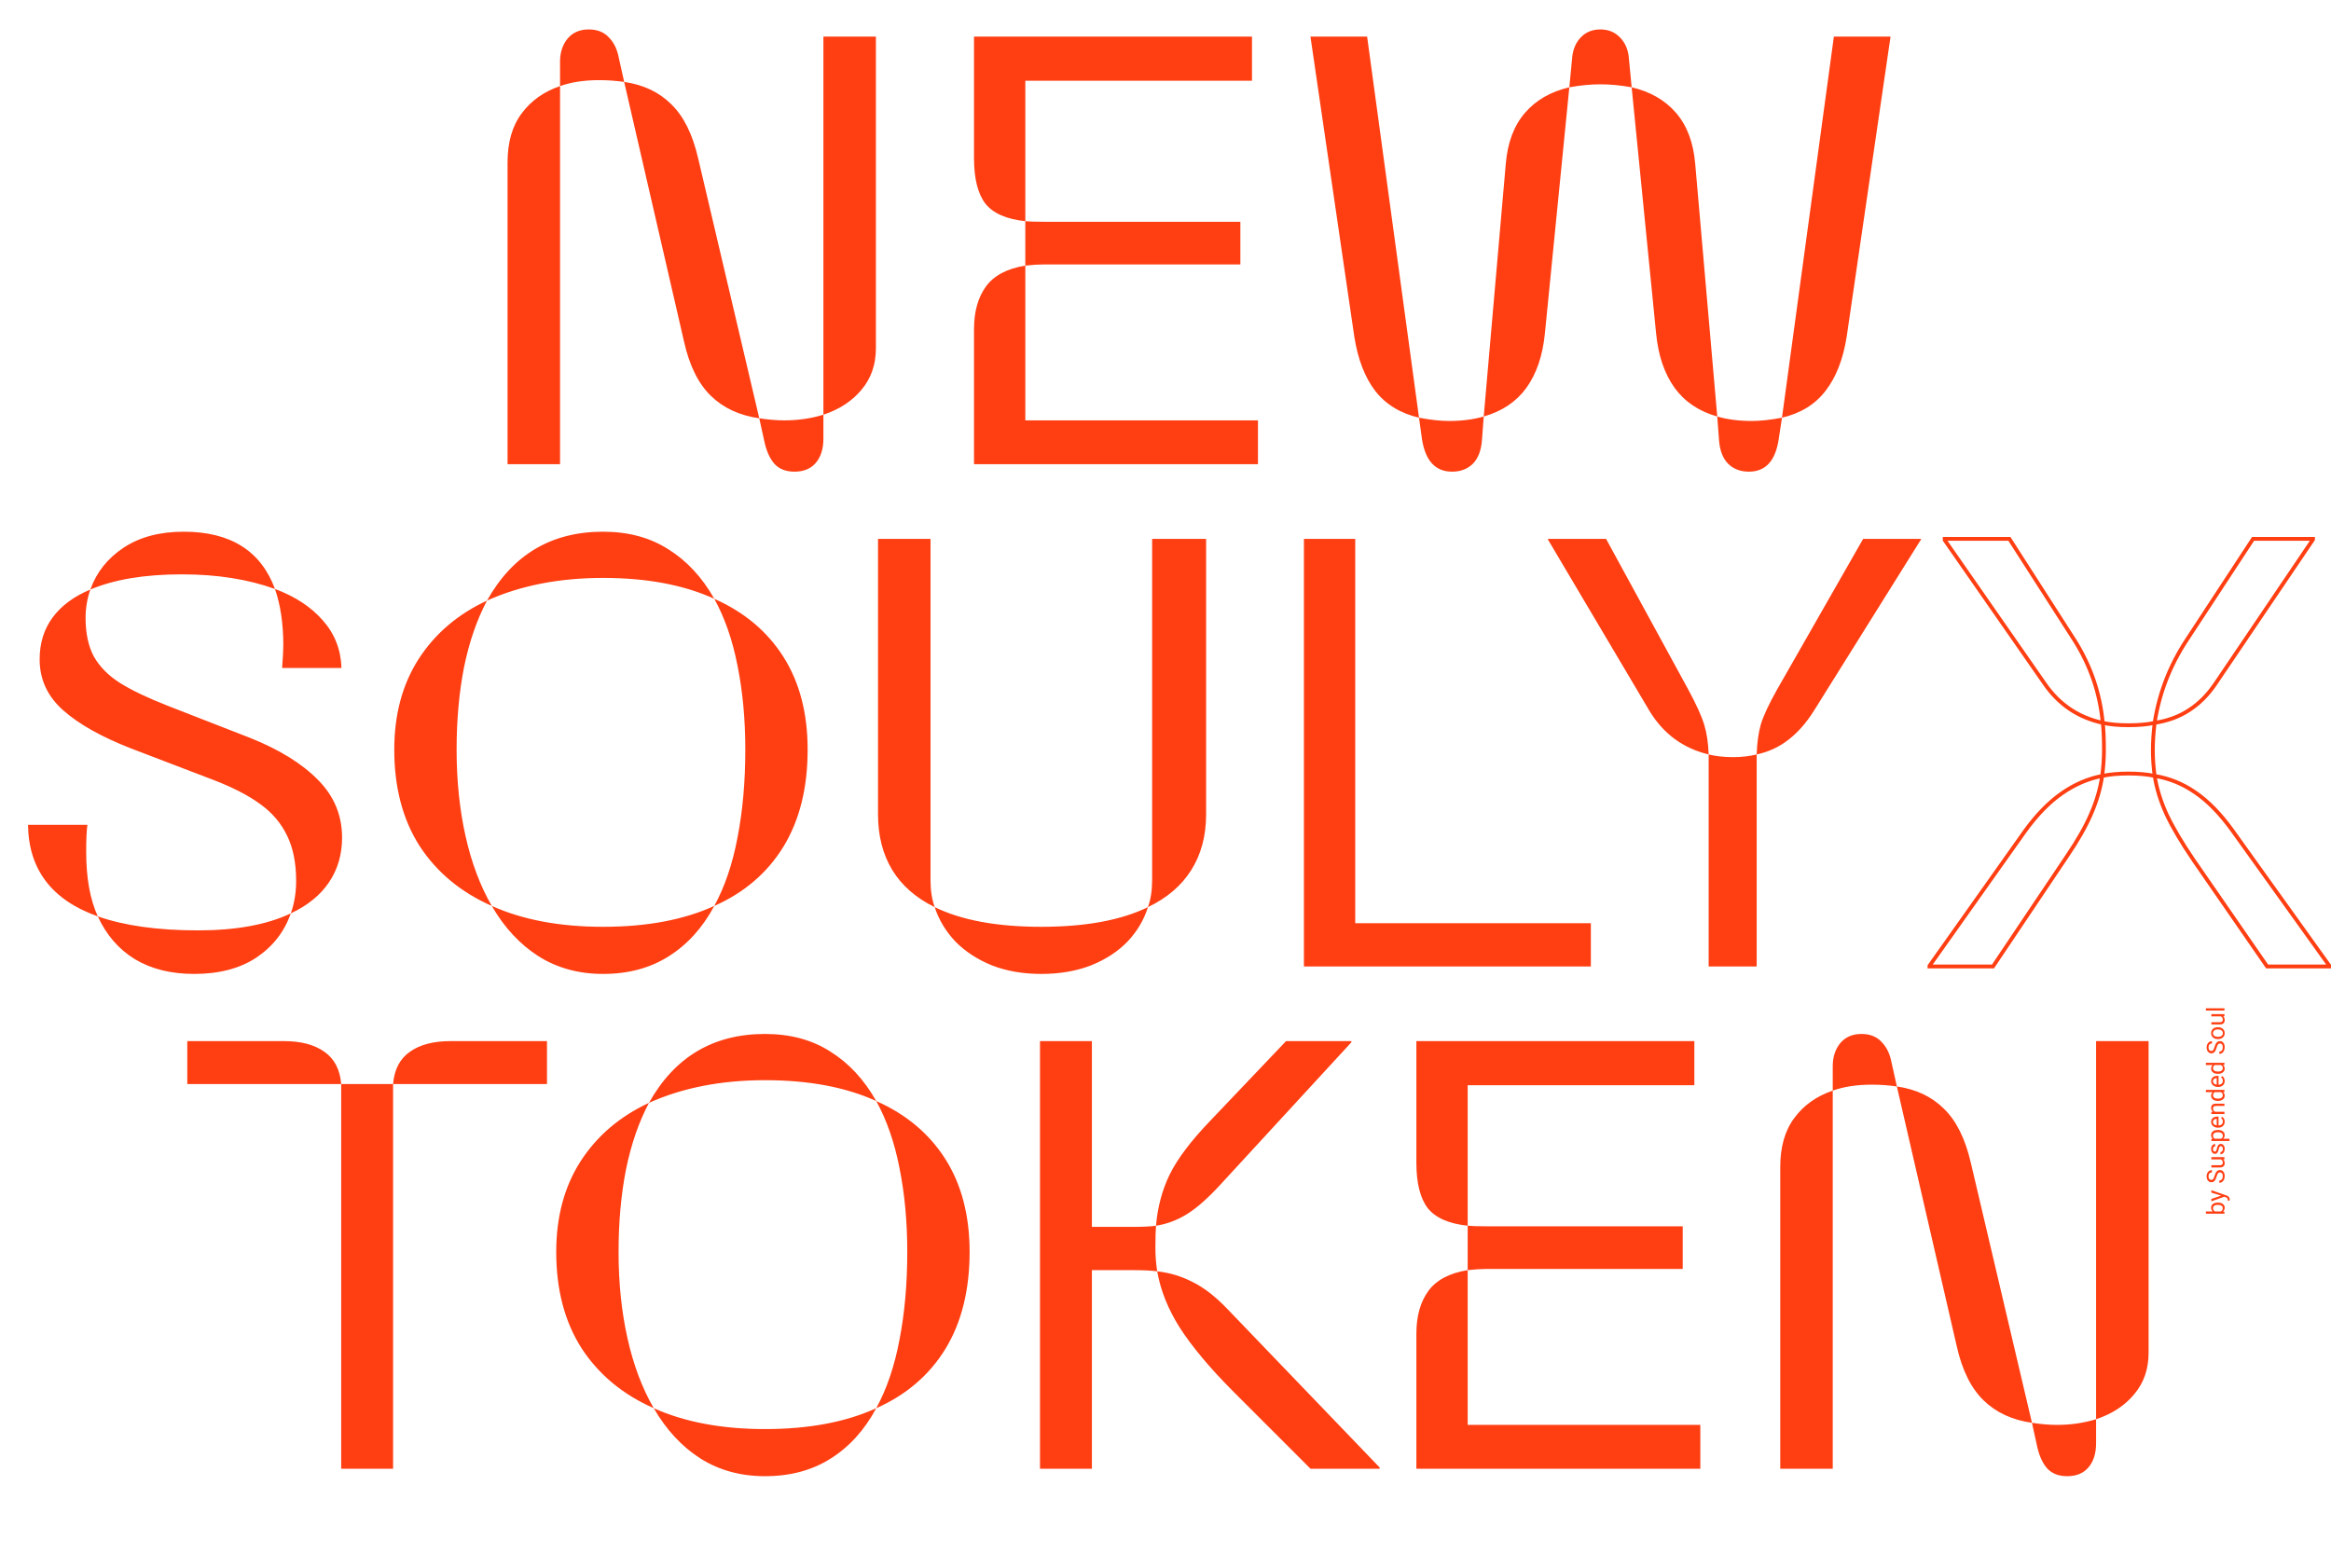 <svg width="1225" height="824" viewBox="0 0 1225 824" fill="none" xmlns="http://www.w3.org/2000/svg">
  <path d="M294.32 32.403C294.32 27.597 295.626 23.574 298.238 20.334C300.955 17.095 304.665 15.476 309.367 15.476C313.651 15.476 317.047 16.73 319.555 19.237C322.167 21.745 323.943 24.984 324.884 28.955L328.019 43.062C323.734 42.435 319.346 42.121 314.853 42.121C307.016 42.121 300.171 43.166 294.32 45.256V32.403ZM432.72 19.237H460.306V183.029C460.306 191.597 457.798 198.859 452.782 204.815C447.871 210.771 441.184 215.16 432.72 217.981V19.237ZM399.021 219.862C388.676 218.399 380.212 214.481 373.629 208.107C367.046 201.733 362.344 192.276 359.523 179.737L328.019 43.062C338.154 44.524 346.409 48.443 352.783 54.817C359.262 61.086 363.964 70.543 366.89 83.186L399.021 219.862ZM266.734 85.381C266.734 74.827 269.189 66.259 274.101 59.676C279.012 52.988 285.751 48.182 294.32 45.256V244H266.734V85.381ZM417.516 247.918C413.127 247.918 409.679 246.612 407.171 244C404.768 241.388 402.992 237.626 401.842 232.715L399.021 219.862C403.828 220.594 408.216 220.959 412.187 220.959C419.397 220.959 426.241 219.967 432.72 217.981V230.521C432.72 235.954 431.361 240.238 428.645 243.373C426.032 246.403 422.323 247.918 417.516 247.918ZM538.832 116.258C528.905 115.213 521.904 112.131 517.829 107.011C513.858 101.786 511.873 93.845 511.873 83.186V19.237H657.953V42.435H538.832V116.258ZM538.832 116.258C540.712 116.467 544.004 116.572 548.706 116.572H651.84V138.985H548.706C545.885 138.985 542.593 139.194 538.832 139.612V116.258ZM511.873 172.998C511.873 163.802 513.962 156.331 518.142 150.584C522.322 144.837 529.218 141.18 538.832 139.612V220.959H661.087V244H511.873V172.998ZM826.29 29.582C826.812 25.402 828.379 22.006 830.992 19.394C833.604 16.782 836.948 15.476 841.023 15.476C845.098 15.476 848.442 16.782 851.054 19.394C853.771 22.006 855.391 25.402 855.913 29.582L857.48 45.883C851.733 44.838 846.248 44.315 841.023 44.315C835.903 44.315 830.469 44.838 824.722 45.883L826.29 29.582ZM745.726 219.549C735.904 217.25 728.224 212.548 722.686 205.442C717.252 198.337 713.595 188.828 711.714 176.916L688.673 19.237H718.454L745.726 219.549ZM963.749 19.237H993.529L970.489 176.916C968.608 188.828 964.898 198.337 959.36 205.442C953.927 212.548 946.299 217.25 936.477 219.549L963.749 19.237ZM791.337 86.008C792.277 74.932 795.621 66.05 801.368 59.362C807.115 52.675 814.9 48.182 824.722 45.883L811.87 175.349C810.72 186.947 807.481 196.456 802.152 203.875C796.823 211.189 789.352 216.205 779.738 218.922L791.337 86.008ZM902.464 218.922C892.851 216.205 885.38 211.189 880.051 203.875C874.722 196.456 871.482 186.947 870.333 175.349L857.48 45.883C867.303 48.182 875.087 52.675 880.834 59.362C886.582 66.05 889.925 74.932 890.866 86.008L902.464 218.922ZM763.124 247.918C754.347 247.918 749.07 242.224 747.293 230.834L745.726 219.549C751.682 220.698 756.959 221.273 761.557 221.273C768.244 221.273 774.305 220.489 779.738 218.922L778.798 231.461C778.38 236.895 776.76 241.022 773.939 243.843C771.118 246.56 767.513 247.918 763.124 247.918ZM919.079 247.918C914.69 247.918 911.085 246.56 908.264 243.843C905.442 241.022 903.823 236.895 903.405 231.461L902.464 218.922C907.793 220.489 913.854 221.273 920.646 221.273C925.244 221.273 930.521 220.698 936.477 219.549L934.752 230.834C933.081 242.224 927.856 247.918 919.079 247.918Z" fill="#FF3E12" />
  <path d="M47.481 309.883C50.72 300.792 56.52 293.478 64.879 287.939C73.343 282.297 83.896 279.476 96.54 279.476C121.096 279.476 137.083 289.507 144.502 309.569C130.291 304.449 113.99 301.889 95.6 301.889C76.059 301.889 60.02 304.554 47.481 309.883ZM148.264 351.105C148.682 345.462 148.891 341.492 148.891 339.193C148.891 327.908 147.428 318.033 144.502 309.569C155.16 313.54 163.572 319.078 169.737 326.184C175.902 333.185 179.141 341.492 179.455 351.105H148.264ZM152.809 480.101C154.69 474.876 155.63 469.181 155.63 463.016C155.63 453.507 154.011 445.514 150.771 439.035C147.637 432.557 142.935 427.071 136.665 422.578C130.5 418.084 122.402 413.905 112.371 410.039L68.954 393.424C53.385 387.364 41.473 380.676 33.218 373.362C24.963 366.047 20.835 357.113 20.835 346.56C20.835 337.991 23.134 330.625 27.732 324.459C32.33 318.294 38.913 313.436 47.481 309.883C45.809 314.689 44.973 319.653 44.973 324.773C44.973 332.923 46.436 339.715 49.362 345.149C52.392 350.478 56.937 355.076 62.998 358.942C69.163 362.808 77.575 366.831 88.233 371.011L131.649 387.938C147.01 394.104 158.87 401.47 167.229 410.039C175.588 418.502 179.768 428.586 179.768 440.289C179.768 449.171 177.469 457.008 172.872 463.8C168.378 470.487 161.691 475.921 152.809 480.101ZM51.399 481.668C27.262 473.1 15.036 457.06 14.723 433.549H45.913C45.495 436.789 45.287 441.491 45.287 447.656C45.287 461.449 47.324 472.786 51.399 481.668ZM102.026 511.918C89.905 511.918 79.56 509.358 70.992 504.238C62.423 499.014 55.892 491.49 51.399 481.668C65.401 486.579 82.956 489.035 104.063 489.035C124.021 489.035 140.27 486.057 152.809 480.101C149.465 489.714 143.457 497.446 134.784 503.298C126.111 509.045 115.192 511.918 102.026 511.918ZM255.943 315.682C269.422 291.544 289.746 279.476 316.914 279.476C330.185 279.476 341.626 282.558 351.24 288.723C360.957 294.784 369.003 303.457 375.377 314.742C359.39 307.427 339.902 303.77 316.914 303.77C293.926 303.77 273.602 307.741 255.943 315.682ZM375.377 476.182C380.915 466.046 384.991 454.03 387.603 440.132C390.32 426.13 391.678 410.77 391.678 394.051C391.678 378.168 390.32 363.487 387.603 350.008C384.991 336.528 380.915 324.773 375.377 314.742C391.156 321.743 403.277 331.931 411.741 345.306C420.205 358.681 424.436 374.929 424.436 394.051C424.436 414.114 420.205 431.094 411.741 444.991C403.277 458.784 391.156 469.181 375.377 476.182ZM258.451 476.182C242.15 468.972 229.506 458.471 220.52 444.678C211.638 430.78 207.197 413.905 207.197 394.051C207.197 375.661 211.429 359.83 219.893 346.56C228.461 333.185 240.478 322.892 255.943 315.682C250.614 325.713 246.591 337.364 243.874 350.635C241.262 363.905 239.956 378.377 239.956 394.051C239.956 410.352 241.523 425.503 244.658 439.505C247.792 453.507 252.39 465.733 258.451 476.182ZM316.914 511.918C304.166 511.918 292.881 508.836 283.059 502.671C273.236 496.401 265.034 487.572 258.451 476.182C274.751 483.497 294.239 487.154 316.914 487.154C339.902 487.154 359.39 483.497 375.377 476.182C369.212 487.676 361.219 496.506 351.396 502.671C341.679 508.836 330.185 511.918 316.914 511.918ZM491.207 476.809C481.385 472.002 473.966 465.524 468.95 457.374C463.935 449.119 461.427 439.349 461.427 428.063V283.237H489.013V462.703C489.013 468.032 489.744 472.734 491.207 476.809ZM603.275 476.809C604.738 472.734 605.469 468.032 605.469 462.703V283.237H633.839V428.063C633.839 439.349 631.227 449.119 626.002 457.374C620.882 465.524 613.306 472.002 603.275 476.809ZM547.163 511.918C537.549 511.918 528.876 510.403 521.144 507.373C513.516 504.238 507.142 500.059 502.022 494.834C497.006 489.505 493.401 483.497 491.207 476.809C505.313 483.706 523.965 487.154 547.163 487.154C570.464 487.154 589.168 483.706 603.275 476.809C601.185 483.497 597.632 489.505 592.617 494.834C587.601 500.059 581.227 504.238 573.495 507.373C565.762 510.403 556.985 511.918 547.163 511.918ZM685.249 283.237H712.208V485.273H836.031V508H685.249V283.237ZM897.943 396.559C884.463 393.32 874.066 385.64 866.752 373.519L813.461 283.551V283.237H844.025L887.285 362.547C891.464 370.279 894.233 376.392 895.592 380.885C896.95 385.274 897.734 390.499 897.943 396.559ZM923.178 396.559C923.387 390.394 924.118 385.117 925.372 380.729C926.73 376.235 929.552 370.175 933.836 362.547L979.133 283.237H1009.54V283.551L953.115 373.832C949.144 380.102 944.703 385.117 939.792 388.879C934.985 392.641 929.447 395.201 923.178 396.559ZM897.943 396.559C901.705 397.5 905.989 397.97 910.795 397.97C915.289 397.97 919.416 397.5 923.178 396.559V508H897.943V396.559Z" fill="#FF3E12" />
  <path d="M1105.05 379.945L1104.84 380.922L1106.17 381.213L1106.05 379.852L1105.05 379.945ZM1074.33 359.099L1075.16 358.537L1075.15 358.527L1074.33 359.099ZM1021.98 283.864H1020.98V284.178L1021.16 284.435L1021.98 283.864ZM1021.98 283.237V282.237H1020.98V283.237H1021.98ZM1055.99 283.237L1056.83 282.697L1056.54 282.237H1055.99V283.237ZM1090 336.215L1090.85 335.678L1090.84 335.675L1090 336.215ZM1132.32 379.945L1131.33 379.792L1131.13 381.137L1132.47 380.934L1132.32 379.945ZM1149.09 336.528L1149.93 337.077L1149.93 337.077L1149.09 336.528ZM1184.05 283.237V282.237H1183.51L1183.21 282.689L1184.05 283.237ZM1215.55 283.237H1216.55V282.237H1215.55V283.237ZM1215.55 283.551L1216.38 284.111L1216.55 283.857V283.551H1215.55ZM1164.45 359.099L1163.63 358.538L1163.62 358.544L1164.45 359.099ZM1150.5 373.205L1149.96 372.365L1149.95 372.37L1150.5 373.205ZM1104.74 407.844L1103.75 407.709L1103.56 409.107L1104.94 408.824L1104.74 407.844ZM1105.05 379.945L1105.27 378.969L1103.88 378.66L1104.06 380.073L1105.05 379.945ZM1132.32 379.945L1133.32 380.066L1133.49 378.653L1132.1 378.97L1132.32 379.945ZM1132.32 407.844L1132.11 408.822L1133.51 409.123L1133.31 407.709L1132.32 407.844ZM1013.99 507.687L1013.17 507.108L1012.99 507.368V507.687H1013.99ZM1064.3 436.684L1063.49 436.095L1063.48 436.106L1064.3 436.684ZM1083.42 417.092L1083.99 417.912L1084 417.91L1083.42 417.092ZM1104.74 407.844L1105.73 407.986L1105.93 406.594L1104.55 406.863L1104.74 407.844ZM1098.94 427.75L1098.02 427.349L1098.02 427.356L1098.94 427.75ZM1086.4 449.85L1085.57 449.288L1085.57 449.293L1086.4 449.85ZM1047.37 508V509H1047.9L1048.2 508.557L1047.37 508ZM1013.99 508H1012.99V509H1013.99V508ZM1152.86 452.201L1152.03 452.765L1152.03 452.77L1152.86 452.201ZM1138.59 428.063L1137.68 428.477L1137.69 428.489L1138.59 428.063ZM1132.32 407.844L1132.48 406.857L1131.12 406.636L1131.34 408.001L1132.32 407.844ZM1153.8 416.622L1153.22 417.441L1153.23 417.448L1153.8 416.622ZM1173.07 436.371L1173.89 435.788L1173.89 435.785L1173.07 436.371ZM1224.17 507.687H1225.17V507.365L1224.98 507.104L1224.17 507.687ZM1224.17 508V509H1225.17V508H1224.17ZM1191.41 508L1190.59 508.568L1190.89 509H1191.41V508ZM1105.26 378.968C1092.56 376.202 1082.54 369.403 1075.16 358.537L1073.5 359.661C1081.17 370.946 1091.63 378.046 1104.84 380.922L1105.26 378.968ZM1075.15 358.527L1022.8 283.293L1021.16 284.435L1073.51 359.67L1075.15 358.527ZM1022.98 283.864V283.237H1020.98V283.864H1022.98ZM1021.98 284.237H1055.99V282.237H1021.98V284.237ZM1055.15 283.778L1089.16 336.755L1090.84 335.675L1056.83 282.697L1055.15 283.778ZM1089.16 336.751C1097.64 350.099 1102.61 364.524 1104.05 380.038L1106.05 379.852C1104.57 364.018 1099.5 349.29 1090.85 335.678L1089.16 336.751ZM1133.31 380.097C1135.69 364.672 1141.23 350.334 1149.93 337.077L1148.26 335.98C1139.4 349.472 1133.76 364.079 1131.33 379.792L1133.31 380.097ZM1149.93 337.077L1184.88 283.786L1183.21 282.689L1148.26 335.98L1149.93 337.077ZM1184.05 284.237H1215.55V282.237H1184.05V284.237ZM1214.55 283.237V283.551H1216.55V283.237H1214.55ZM1214.72 282.991L1163.63 358.538L1165.28 359.659L1216.38 284.111L1214.72 282.991ZM1163.62 358.544C1159.72 364.401 1155.16 369 1149.96 372.366L1151.05 374.045C1156.51 370.513 1161.25 365.709 1165.29 359.653L1163.62 358.544ZM1149.95 372.37C1144.86 375.73 1138.94 377.93 1132.17 378.956L1132.47 380.934C1139.5 379.869 1145.7 377.576 1151.06 374.04L1149.95 372.37ZM1105.73 407.979C1106.36 403.339 1106.68 398.801 1106.68 394.365H1104.68C1104.68 398.706 1104.37 403.154 1103.75 407.709L1105.73 407.979ZM1106.68 394.365C1106.68 387.98 1106.47 383.122 1106.04 379.817L1104.06 380.073C1104.47 383.247 1104.68 388.001 1104.68 394.365H1106.68ZM1104.83 380.921C1108.69 381.777 1113.26 382.199 1118.53 382.199V380.199C1113.35 380.199 1108.94 379.784 1105.27 378.969L1104.83 380.921ZM1118.53 382.199C1124.11 382.199 1128.79 381.778 1132.55 380.92L1132.1 378.97C1128.54 379.783 1124.02 380.199 1118.53 380.199V382.199ZM1131.33 379.823C1130.7 384.978 1130.38 389.826 1130.38 394.365H1132.38C1132.38 389.918 1132.69 385.152 1133.32 380.066L1131.33 379.823ZM1130.38 394.365C1130.38 398.801 1130.7 403.339 1131.33 407.979L1133.31 407.709C1132.69 403.154 1132.38 398.706 1132.38 394.365H1130.38ZM1132.53 406.867C1128.58 406.012 1123.91 405.59 1118.53 405.59V407.59C1123.81 407.59 1128.33 408.005 1132.11 408.822L1132.53 406.867ZM1118.53 405.59C1113.36 405.59 1108.69 406.012 1104.54 406.865L1104.94 408.824C1108.93 408.004 1113.46 407.59 1118.53 407.59V405.59ZM1014.8 508.265L1065.11 437.262L1063.48 436.106L1013.17 507.108L1014.8 508.265ZM1065.11 437.273C1071.23 428.873 1077.52 422.43 1083.99 417.912L1082.85 416.272C1076.15 420.949 1069.7 427.568 1063.49 436.095L1065.11 437.273ZM1084 417.91C1090.58 413.283 1097.55 410.26 1104.93 408.826L1104.55 406.863C1096.88 408.354 1089.64 411.496 1082.85 416.274L1084 417.91ZM1103.75 407.703C1102.82 414.188 1100.91 420.736 1098.02 427.349L1099.85 428.151C1102.81 421.389 1104.77 414.666 1105.73 407.986L1103.75 407.703ZM1098.02 427.356C1095.23 433.863 1091.09 441.172 1085.57 449.288L1087.23 450.412C1092.79 442.227 1097 434.803 1099.86 428.144L1098.02 427.356ZM1085.57 449.293L1046.54 507.443L1048.2 508.557L1087.23 450.407L1085.57 449.293ZM1047.37 507H1013.99V509H1047.37V507ZM1014.99 508V507.687H1012.99V508H1014.99ZM1153.68 451.638C1147.43 442.468 1142.71 434.47 1139.5 427.638L1137.69 428.489C1140.96 435.45 1145.74 443.543 1152.03 452.765L1153.68 451.638ZM1139.5 427.65C1136.4 420.824 1134.34 414.171 1133.31 407.687L1131.34 408.001C1132.4 414.684 1134.51 421.51 1137.68 428.477L1139.5 427.65ZM1132.16 408.831C1139.74 410.061 1146.76 412.928 1153.22 417.441L1154.37 415.802C1147.67 411.12 1140.37 408.136 1132.48 406.857L1132.16 408.831ZM1153.23 417.448C1159.69 421.857 1166.04 428.347 1172.26 436.956L1173.89 435.785C1167.57 427.048 1161.06 420.372 1154.36 415.796L1153.23 417.448ZM1172.26 436.953L1223.36 508.269L1224.98 507.104L1173.89 435.788L1172.26 436.953ZM1223.17 507.687V508H1225.17V507.687H1223.17ZM1224.17 507H1191.41V509H1224.17V507ZM1192.24 507.432L1153.68 451.633L1152.03 452.77L1190.59 508.568L1192.24 507.432Z" fill="#FF3E12" />
  <path d="M1165.64 632.124C1166.69 632.124 1167.54 632.365 1168.17 632.848C1168.81 633.33 1169.13 633.978 1169.13 634.79C1169.13 635.658 1168.82 636.328 1168.21 636.802L1169 636.859L1169 637.938L1159.25 637.938L1159.25 636.764L1162.89 636.764C1162.3 636.29 1162 635.636 1162 634.803C1162 633.969 1162.32 633.315 1162.95 632.841C1163.58 632.363 1164.44 632.124 1165.54 632.124L1165.64 632.124ZM1165.51 633.298C1164.71 633.298 1164.09 633.453 1163.66 633.762C1163.22 634.071 1163 634.515 1163 635.095C1163 635.869 1163.36 636.426 1164.08 636.764L1167.05 636.764C1167.77 636.404 1168.13 635.844 1168.13 635.082C1168.13 634.519 1167.91 634.081 1167.48 633.768C1167.04 633.455 1166.38 633.298 1165.51 633.298ZM1167.28 628.468L1162.13 626.868L1162.13 625.611L1170.06 628.373C1171.2 628.8 1171.77 629.479 1171.77 630.41L1171.75 630.632L1171.67 631.07L1170.72 631.07L1170.75 630.753C1170.75 630.355 1170.67 630.046 1170.5 629.826C1170.34 629.602 1170.05 629.418 1169.62 629.274L1168.92 629.014L1162.13 631.464L1162.13 630.182L1167.28 628.468ZM1164.88 618.426C1164.58 619.471 1164.21 620.233 1163.78 620.711C1163.34 621.185 1162.79 621.422 1162.15 621.422C1161.42 621.422 1160.82 621.132 1160.35 620.552C1159.87 619.968 1159.63 619.211 1159.63 618.28C1159.63 617.645 1159.75 617.08 1160 616.585C1160.24 616.086 1160.58 615.701 1161.01 615.43C1161.45 615.155 1161.92 615.017 1162.43 615.017L1162.43 616.242C1161.87 616.242 1161.43 616.42 1161.12 616.775C1160.79 617.131 1160.63 617.632 1160.63 618.28C1160.63 618.881 1160.77 619.35 1161.03 619.689C1161.3 620.023 1161.66 620.19 1162.13 620.19C1162.51 620.19 1162.83 620.032 1163.09 619.714C1163.35 619.393 1163.59 618.849 1163.8 618.083C1164.02 617.313 1164.26 616.712 1164.52 616.28C1164.78 615.844 1165.08 615.523 1165.43 615.315C1165.77 615.104 1166.18 614.998 1166.65 614.998C1167.4 614.998 1168 615.29 1168.45 615.874C1168.9 616.458 1169.13 617.239 1169.13 618.216C1169.13 618.851 1169.01 619.444 1168.77 619.994C1168.52 620.544 1168.19 620.969 1167.76 621.27C1167.34 621.566 1166.86 621.714 1166.32 621.714L1166.32 620.489C1166.88 620.489 1167.32 620.284 1167.65 619.873C1167.97 619.458 1168.13 618.906 1168.13 618.216C1168.13 617.573 1168 617.08 1167.74 616.737C1167.47 616.395 1167.12 616.223 1166.66 616.223C1166.21 616.223 1165.86 616.382 1165.62 616.699C1165.37 617.017 1165.12 617.592 1164.88 618.426ZM1168.32 609.374C1168.86 609.831 1169.13 610.502 1169.13 611.386C1169.13 612.118 1168.92 612.677 1168.49 613.062C1168.06 613.443 1167.43 613.635 1166.6 613.64L1162.13 613.64L1162.13 612.465L1166.57 612.465C1167.61 612.465 1168.13 612.042 1168.13 611.196C1168.13 610.299 1167.8 609.702 1167.13 609.406L1162.13 609.406L1162.13 608.231L1169 608.231L1169 609.349L1168.32 609.374ZM1167.18 602.442C1166.86 602.442 1166.62 602.563 1166.44 602.804C1166.26 603.041 1166.11 603.458 1165.98 604.055C1165.86 604.647 1165.71 605.119 1165.53 605.47C1165.35 605.817 1165.14 606.075 1164.89 606.245C1164.65 606.41 1164.36 606.492 1164.02 606.492C1163.45 606.492 1162.98 606.255 1162.59 605.781C1162.2 605.303 1162 604.694 1162 603.953C1162 603.174 1162.21 602.544 1162.61 602.062C1163.01 601.575 1163.52 601.332 1164.15 601.332L1164.15 602.512C1163.83 602.512 1163.55 602.65 1163.32 602.925C1163.09 603.196 1162.97 603.538 1162.97 603.953C1162.97 604.381 1163.06 604.715 1163.25 604.956C1163.44 605.197 1163.68 605.318 1163.98 605.318C1164.26 605.318 1164.48 605.206 1164.62 604.981C1164.76 604.757 1164.9 604.353 1165.03 603.769C1165.16 603.181 1165.32 602.705 1165.5 602.341C1165.68 601.977 1165.9 601.708 1166.16 601.535C1166.42 601.357 1166.73 601.268 1167.1 601.268C1167.71 601.268 1168.2 601.514 1168.57 602.004C1168.94 602.495 1169.13 603.132 1169.13 603.915C1169.13 604.465 1169.03 604.952 1168.83 605.375C1168.64 605.798 1168.37 606.13 1168.02 606.372C1167.67 606.609 1167.29 606.727 1166.89 606.727L1166.89 605.553C1167.28 605.532 1167.59 605.375 1167.83 605.083C1168.05 604.787 1168.17 604.397 1168.17 603.915C1168.17 603.471 1168.08 603.115 1167.9 602.849C1167.72 602.578 1167.48 602.442 1167.18 602.442ZM1165.64 593.937C1166.69 593.937 1167.53 594.176 1168.17 594.654C1168.81 595.132 1169.13 595.779 1169.13 596.596C1169.13 597.43 1168.86 598.086 1168.33 598.564L1171.64 598.564L1171.64 599.738L1162.13 599.738L1162.13 598.666L1162.89 598.608C1162.3 598.13 1162 597.466 1162 596.615C1162 595.79 1162.32 595.138 1162.94 594.66C1163.56 594.178 1164.43 593.937 1165.53 593.937L1165.64 593.937ZM1165.51 595.111C1164.73 595.111 1164.12 595.276 1163.67 595.606C1163.23 595.936 1163 596.389 1163 596.964C1163 597.675 1163.32 598.208 1163.95 598.564L1167.23 598.564C1167.86 598.213 1168.17 597.675 1168.17 596.952C1168.17 596.389 1167.95 595.942 1167.5 595.612C1167.05 595.278 1166.39 595.111 1165.51 595.111ZM1169.13 589.588C1169.13 590.519 1168.82 591.277 1168.21 591.861C1167.6 592.445 1166.78 592.737 1165.76 592.737L1165.54 592.737C1164.86 592.737 1164.25 592.608 1163.72 592.35C1163.18 592.087 1162.76 591.723 1162.46 591.258C1162.16 590.788 1162 590.28 1162 589.734C1162 588.841 1162.3 588.147 1162.89 587.652C1163.48 587.157 1164.32 586.91 1165.41 586.91L1165.9 586.91L1165.9 591.562C1166.58 591.546 1167.13 591.349 1167.55 590.972C1167.96 590.591 1168.17 590.109 1168.17 589.525C1168.17 589.11 1168.08 588.759 1167.91 588.471C1167.75 588.183 1167.52 587.932 1167.24 587.716L1167.8 586.999C1168.68 587.574 1169.13 588.437 1169.13 589.588ZM1162.97 589.734C1162.97 590.208 1163.14 590.606 1163.49 590.928C1163.83 591.249 1164.32 591.448 1164.94 591.524L1164.94 588.084L1164.85 588.084C1164.25 588.118 1163.79 588.279 1163.46 588.566C1163.13 588.854 1162.97 589.243 1162.97 589.734ZM1162.13 584.434L1163 584.396C1162.33 583.871 1162 583.186 1162 582.339C1162 580.888 1162.82 580.156 1164.46 580.143L1169 580.143L1169 581.317L1164.46 581.317C1163.96 581.322 1163.59 581.436 1163.36 581.66C1163.12 581.88 1163 582.225 1163 582.695C1163 583.076 1163.1 583.41 1163.31 583.698C1163.51 583.986 1163.78 584.21 1164.11 584.371L1169 584.371L1169 585.545L1162.13 585.545L1162.13 584.434ZM1165.51 578.658C1164.46 578.658 1163.61 578.408 1162.97 577.909C1162.33 577.409 1162 576.756 1162 575.947C1162 575.143 1162.28 574.506 1162.83 574.037L1159.25 574.037L1159.25 572.862L1169 572.862L1169 573.941L1168.26 573.999C1168.84 574.468 1169.13 575.122 1169.13 575.96C1169.13 576.756 1168.8 577.405 1168.15 577.909C1167.5 578.408 1166.65 578.658 1165.6 578.658L1165.51 578.658ZM1165.64 577.483C1166.42 577.483 1167.03 577.323 1167.47 577.001C1167.91 576.679 1168.13 576.235 1168.13 575.668C1168.13 574.923 1167.8 574.379 1167.13 574.037L1163.97 574.037C1163.33 574.388 1163 574.927 1163 575.655C1163 576.231 1163.22 576.679 1163.67 577.001C1164.11 577.323 1164.77 577.483 1165.64 577.483ZM1169.13 568.184C1169.13 569.115 1168.82 569.873 1168.21 570.457C1167.6 571.041 1166.78 571.333 1165.76 571.333L1165.54 571.333C1164.86 571.333 1164.25 571.203 1163.72 570.945C1163.18 570.683 1162.76 570.319 1162.46 569.854C1162.16 569.384 1162 568.876 1162 568.33C1162 567.437 1162.3 566.743 1162.89 566.248C1163.48 565.753 1164.32 565.505 1165.41 565.505L1165.9 565.505L1165.9 570.158C1166.58 570.141 1167.13 569.944 1167.55 569.568C1167.96 569.187 1168.17 568.705 1168.17 568.121C1168.17 567.706 1168.08 567.355 1167.91 567.067C1167.75 566.779 1167.52 566.527 1167.24 566.312L1167.8 565.594C1168.68 566.17 1169.13 567.033 1169.13 568.184ZM1162.97 568.33C1162.97 568.804 1163.14 569.202 1163.49 569.523C1163.83 569.845 1164.32 570.044 1164.94 570.12L1164.94 566.68L1164.85 566.68C1164.25 566.714 1163.79 566.874 1163.46 567.162C1163.13 567.45 1162.97 567.839 1162.97 568.33ZM1165.51 564.426C1164.46 564.426 1163.61 564.177 1162.97 563.677C1162.33 563.178 1162 562.524 1162 561.716C1162 560.912 1162.28 560.275 1162.83 559.805L1159.25 559.805L1159.25 558.631L1169 558.631L1169 559.71L1168.26 559.767C1168.84 560.237 1169.13 560.891 1169.13 561.729C1169.13 562.524 1168.8 563.174 1168.15 563.677C1167.5 564.177 1166.65 564.426 1165.6 564.426L1165.51 564.426ZM1165.64 563.252C1166.42 563.252 1167.03 563.091 1167.47 562.77C1167.91 562.448 1168.13 562.004 1168.13 561.437C1168.13 560.692 1167.8 560.148 1167.13 559.805L1163.97 559.805C1163.33 560.156 1163 560.696 1163 561.424C1163 561.999 1163.22 562.448 1163.67 562.77C1164.11 563.091 1164.77 563.252 1165.64 563.252ZM1164.88 550.671C1164.58 551.716 1164.21 552.478 1163.78 552.956C1163.34 553.43 1162.79 553.667 1162.15 553.667C1161.42 553.667 1160.82 553.377 1160.35 552.797C1159.87 552.213 1159.63 551.456 1159.63 550.525C1159.63 549.89 1159.75 549.325 1160 548.83C1160.24 548.331 1160.58 547.946 1161.01 547.675C1161.45 547.4 1161.92 547.262 1162.43 547.262L1162.43 548.487C1161.87 548.487 1161.43 548.665 1161.12 549.021C1160.79 549.376 1160.63 549.877 1160.63 550.525C1160.63 551.126 1160.77 551.596 1161.03 551.934C1161.3 552.268 1161.66 552.436 1162.13 552.436C1162.51 552.436 1162.83 552.277 1163.09 551.959C1163.35 551.638 1163.59 551.094 1163.8 550.328C1164.02 549.558 1164.26 548.957 1164.52 548.525C1164.78 548.09 1165.08 547.768 1165.43 547.561C1165.77 547.349 1166.18 547.243 1166.65 547.243C1167.4 547.243 1168 547.535 1168.45 548.119C1168.9 548.703 1169.13 549.484 1169.13 550.461C1169.13 551.096 1169.01 551.689 1168.77 552.239C1168.52 552.789 1168.19 553.214 1167.76 553.515C1167.34 553.811 1166.86 553.959 1166.32 553.959L1166.32 552.734C1166.88 552.734 1167.32 552.529 1167.65 552.118C1167.97 551.703 1168.13 551.151 1168.13 550.461C1168.13 549.818 1168 549.325 1167.74 548.982C1167.47 548.64 1167.12 548.468 1166.66 548.468C1166.21 548.468 1165.86 548.627 1165.62 548.944C1165.37 549.262 1165.12 549.837 1164.88 550.671ZM1165.5 546.17C1164.83 546.17 1164.22 546.039 1163.69 545.777C1163.15 545.51 1162.73 545.142 1162.44 544.672C1162.15 544.198 1162 543.659 1162 543.054C1162 542.118 1162.33 541.363 1162.98 540.788C1163.62 540.208 1164.48 539.918 1165.56 539.918L1165.64 539.918C1166.31 539.918 1166.91 540.047 1167.44 540.305C1167.97 540.559 1168.39 540.925 1168.68 541.403C1168.98 541.877 1169.13 542.423 1169.13 543.041C1169.13 543.972 1168.8 544.727 1168.16 545.307C1167.51 545.883 1166.65 546.17 1165.58 546.17L1165.5 546.17ZM1165.64 544.99C1166.4 544.99 1167.02 544.814 1167.48 544.463C1167.94 544.107 1168.17 543.633 1168.17 543.041C1168.17 542.444 1167.94 541.97 1167.47 541.619C1167 541.268 1166.34 541.092 1165.5 541.092C1164.75 541.092 1164.14 541.272 1163.67 541.632C1163.2 541.987 1162.97 542.461 1162.97 543.054C1162.97 543.633 1163.2 544.101 1163.66 544.457C1164.12 544.812 1164.78 544.99 1165.64 544.99ZM1168.32 534.205C1168.86 534.662 1169.13 535.333 1169.13 536.217C1169.13 536.949 1168.92 537.508 1168.49 537.893C1168.06 538.274 1167.43 538.466 1166.6 538.471L1162.13 538.471L1162.13 537.296L1166.57 537.296C1167.61 537.296 1168.13 536.873 1168.13 536.027C1168.13 535.13 1167.8 534.533 1167.13 534.237L1162.13 534.237L1162.13 533.062L1169 533.062L1169 534.18L1168.32 534.205ZM1169 529.997L1169 531.171L1159.25 531.171L1159.25 529.997L1169 529.997Z" fill="#FF3E12" />
  <path d="M98.427 547.237H149.21C158.196 547.237 165.302 549.118 170.526 552.88C175.751 556.537 178.677 562.18 179.304 569.808H98.427V547.237ZM206.576 569.808C207.203 562.18 210.129 556.537 215.353 552.88C220.578 549.118 227.736 547.237 236.827 547.237H287.453V569.808H206.576ZM179.304 569.808H206.576V772H179.304V569.808ZM341.058 579.682C354.537 555.544 374.861 543.476 402.029 543.476C415.299 543.476 426.741 546.558 436.354 552.723C446.072 558.784 454.118 567.457 460.492 578.742C444.505 571.427 425.017 567.77 402.029 567.77C379.04 567.77 358.717 571.741 341.058 579.682ZM460.492 740.182C466.03 730.046 470.105 718.03 472.718 704.132C475.435 690.13 476.793 674.77 476.793 658.051C476.793 642.168 475.435 627.487 472.718 614.008C470.105 600.528 466.03 588.773 460.492 578.742C476.27 585.743 488.392 595.931 496.855 609.306C505.319 622.681 509.551 638.929 509.551 658.051C509.551 678.114 505.319 695.094 496.855 708.991C488.392 722.784 476.27 733.181 460.492 740.182ZM343.565 740.182C327.265 732.972 314.621 722.471 305.635 708.678C296.753 694.78 292.312 677.905 292.312 658.051C292.312 639.661 296.544 623.83 305.008 610.56C313.576 597.185 325.593 586.892 341.058 579.682C335.728 589.713 331.706 601.364 328.989 614.635C326.376 627.905 325.07 642.377 325.07 658.051C325.07 674.352 326.638 689.503 329.772 703.505C332.907 717.507 337.505 729.733 343.565 740.182ZM402.029 775.918C389.281 775.918 377.996 772.836 368.173 766.671C358.351 760.401 350.148 751.572 343.565 740.182C359.866 747.497 379.354 751.154 402.029 751.154C425.017 751.154 444.505 747.497 460.492 740.182C454.327 751.676 446.333 760.506 436.511 766.671C426.793 772.836 415.299 775.918 402.029 775.918ZM546.541 547.237H573.814V644.885H594.66C600.616 644.885 604.9 644.676 607.513 644.258C607.304 646.557 607.199 650.528 607.199 656.17C607.199 660.141 607.513 664.164 608.14 668.239C605.109 667.821 600.616 667.612 594.66 667.612H573.814V772H546.541V547.237ZM607.513 644.258C608.349 634.436 610.752 625.45 614.723 617.299C618.798 609.044 625.903 599.64 636.039 589.086L675.851 547.237H710.176V547.864L641.525 622.472C634.942 629.682 629.038 634.906 623.813 638.146C618.589 641.385 613.155 643.422 607.513 644.258ZM647.638 730.935C635.726 718.918 626.582 707.999 620.208 698.176C613.939 688.354 609.916 678.375 608.14 668.239C614.723 668.971 620.94 670.852 626.791 673.882C632.747 676.808 638.86 681.562 645.13 688.145L725.066 771.373V772H688.703L647.638 730.935ZM771.304 644.258C761.377 643.213 754.376 640.131 750.301 635.011C746.331 629.786 744.345 621.845 744.345 611.187V547.237H890.425V570.435H771.304V644.258ZM771.304 644.258C773.185 644.467 776.477 644.572 781.179 644.572H884.312V666.985H781.179C778.357 666.985 775.066 667.194 771.304 667.612V644.258ZM744.345 700.998C744.345 691.802 746.435 684.331 750.615 678.584C754.794 672.837 761.691 669.18 771.304 667.612V748.959H893.56V772H744.345V700.998ZM963.152 560.403C963.152 555.597 964.458 551.574 967.07 548.334C969.787 545.095 973.497 543.476 978.199 543.476C982.483 543.476 985.879 544.729 988.387 547.237C990.999 549.745 992.775 552.984 993.716 556.955L996.851 571.062C992.566 570.435 988.178 570.121 983.685 570.121C975.848 570.121 969.003 571.166 963.152 573.256V560.403ZM1101.55 547.237H1129.14V711.029C1129.14 719.597 1126.63 726.859 1121.61 732.815C1116.7 738.771 1110.02 743.16 1101.55 745.981V547.237ZM1067.85 747.862C1057.51 746.399 1049.04 742.481 1042.46 736.107C1035.88 729.733 1031.18 720.276 1028.35 707.737L996.851 571.062C1006.99 572.524 1015.24 576.443 1021.62 582.817C1028.09 589.086 1032.8 598.543 1035.72 611.187L1067.85 747.862ZM935.566 613.381C935.566 602.827 938.021 594.259 942.933 587.676C947.844 580.988 954.583 576.182 963.152 573.256V772H935.566V613.381ZM1086.35 775.918C1081.96 775.918 1078.51 774.612 1076 772C1073.6 769.388 1071.82 765.626 1070.67 760.715L1067.85 747.862C1072.66 748.594 1077.05 748.959 1081.02 748.959C1088.23 748.959 1095.07 747.967 1101.55 745.981V758.521C1101.55 763.954 1100.19 768.238 1097.48 771.373C1094.86 774.403 1091.15 775.918 1086.35 775.918Z" fill="#FF3E12" />
</svg>